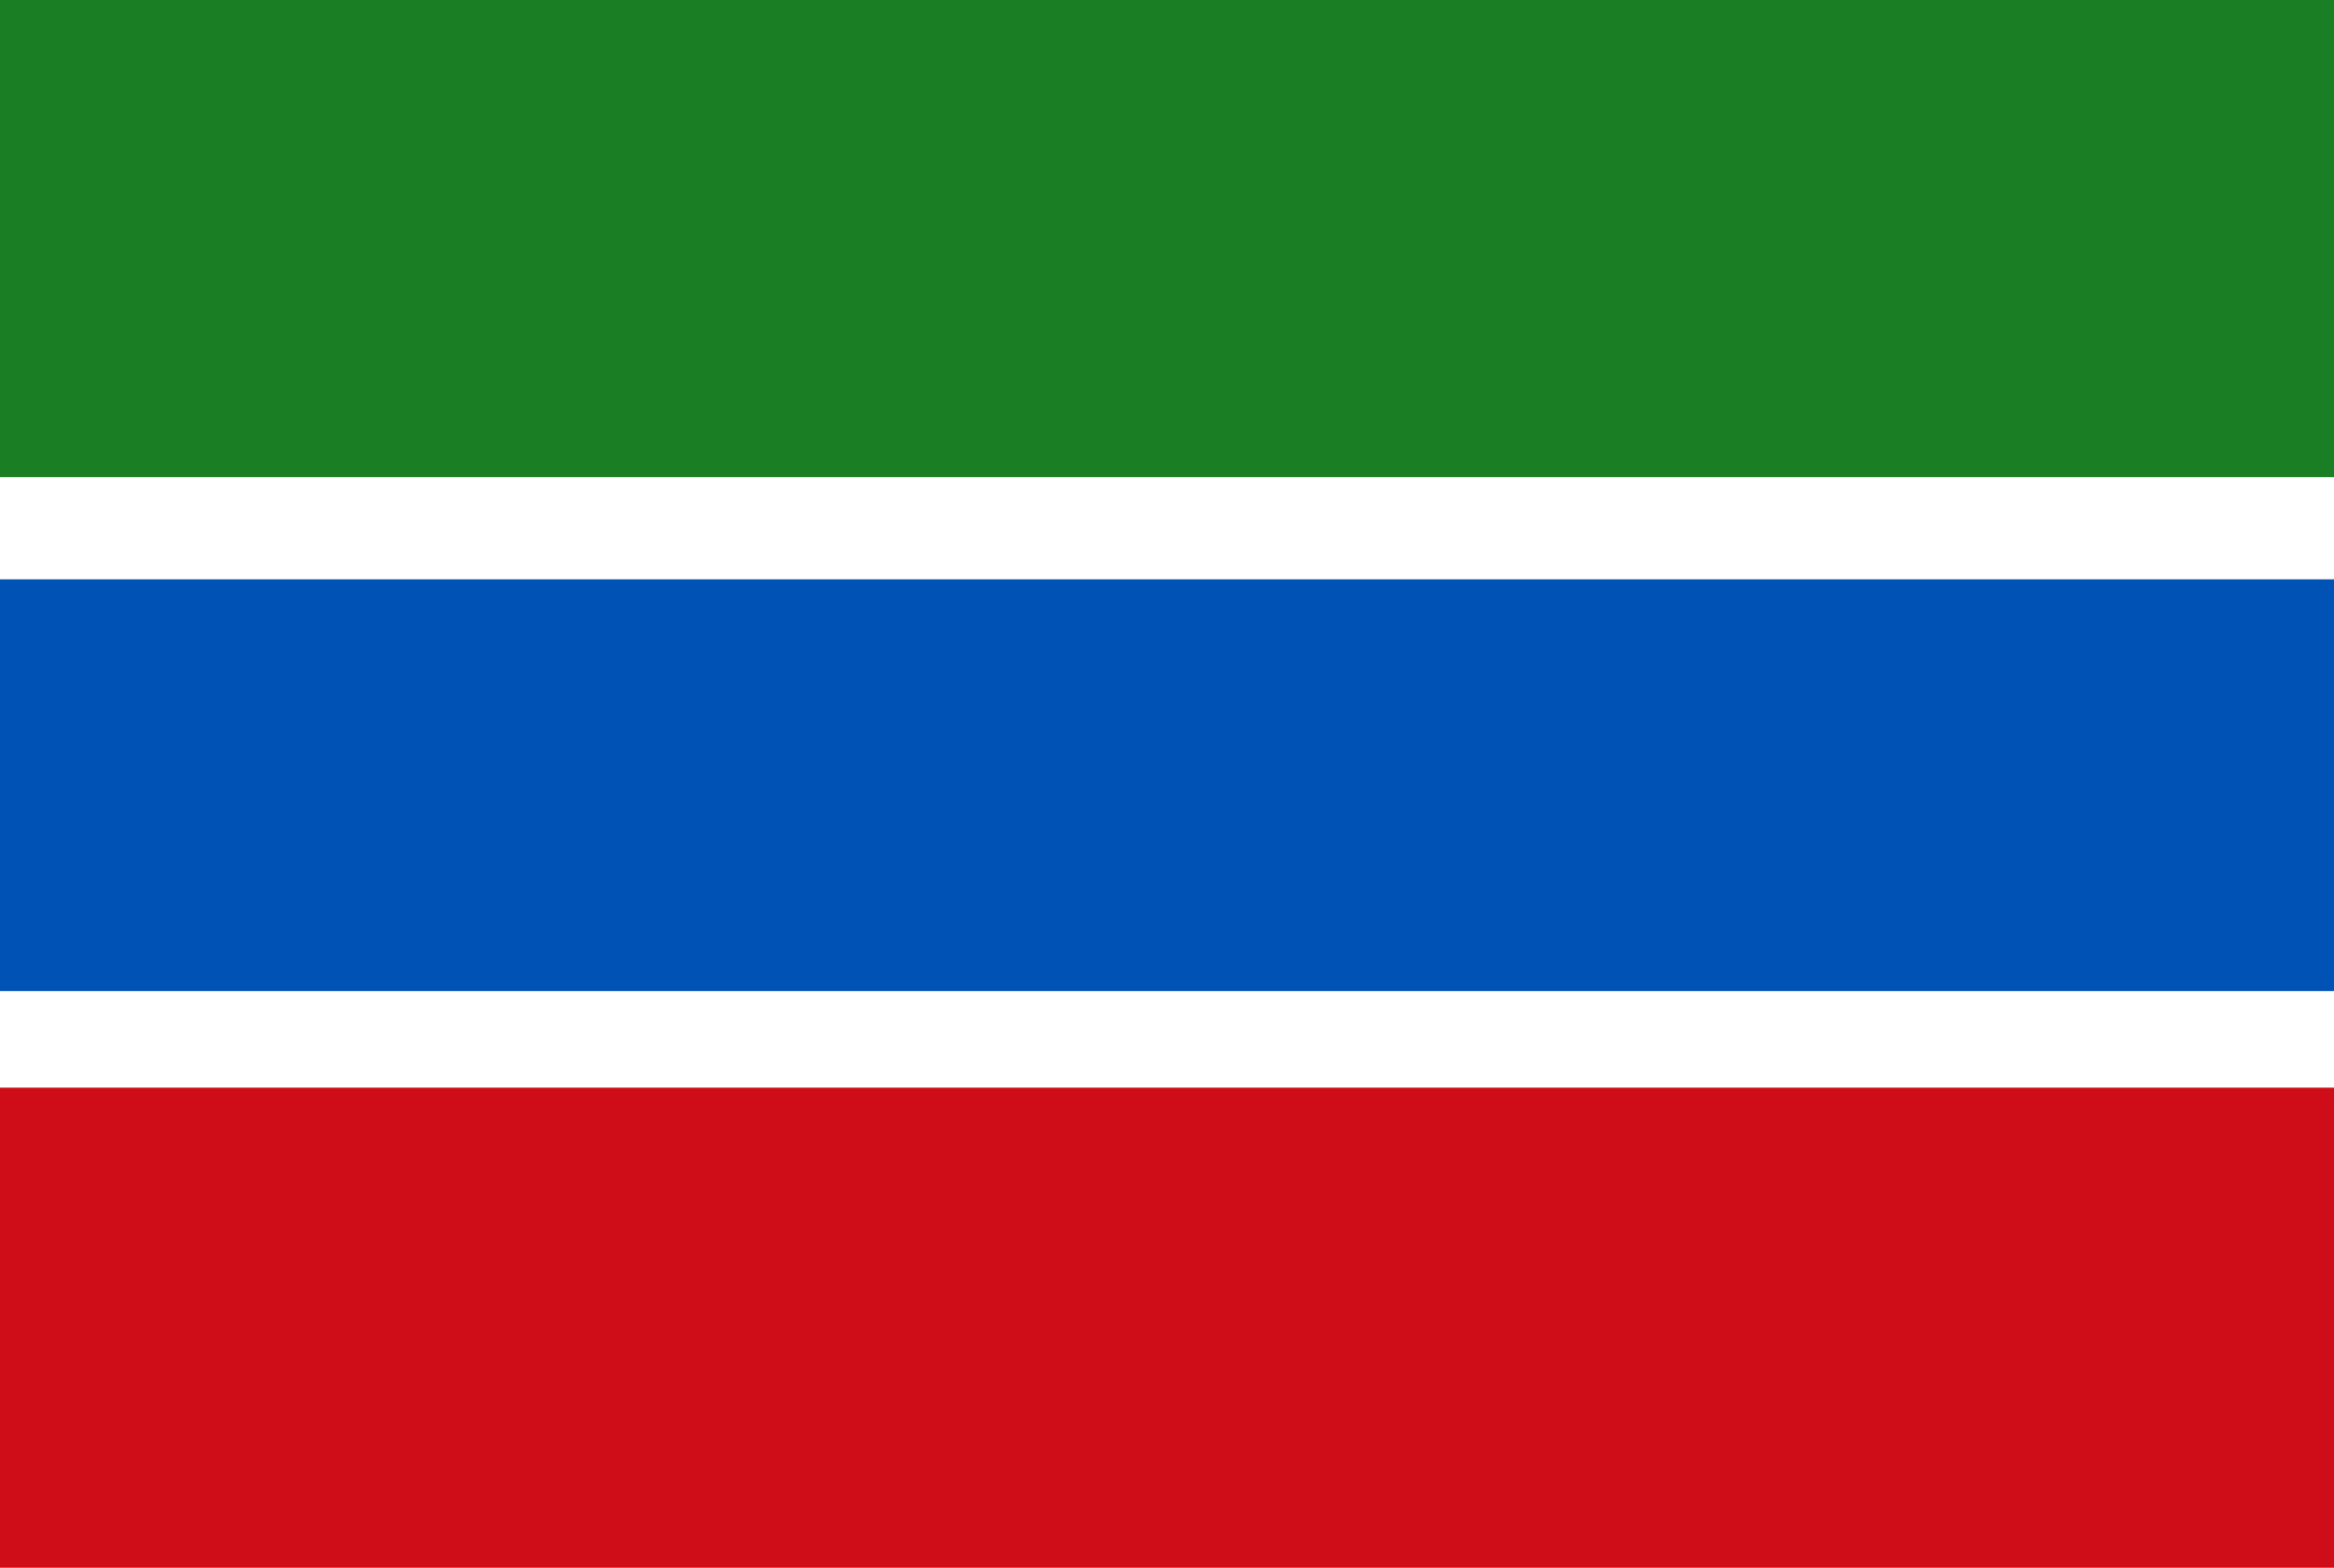 <svg width="64" height="43" viewBox="0 0 64 43" fill="none" xmlns="http://www.w3.org/2000/svg" xmlns:xlink="http://www.w3.org/1999/xlink">
	<rect x="0" y="0" width="64" height="43" fill="#333333" stroke="none"/>
	<desc>
			Created with Pixso.
	</desc>
	<defs>
		<clipPath id="clip219_24">
			<rect id="GM" width="64" height="43" transform="matrix(1 0 0 -1 0 43)" fill="white" fill-opacity="0"/>
		</clipPath>
	</defs>
	<rect id="GM" width="64" height="43" transform="matrix(1 0 0 -1 0 43)" fill="#FFFFFF" fill-opacity="0"/>
	<g clip-path="url(#clip219_24)">
		<path id="Vector" d="M0 42.999L64 42.999L64 0L0 0L0 42.999Z" fill="#FFFFFF" fill-opacity="1" fill-rule="nonzero"/>
		<path id="Vector" d="M0 13.087L64 13.087L64 0L0 0L0 13.087Z" fill="#1A7E25" fill-opacity="1" fill-rule="nonzero"/>
		<path id="Vector" d="M0 42.999L64 42.999L64 29.833L0 29.833L0 42.999Z" fill="#CF0D19" fill-opacity="1" fill-rule="nonzero"/>
		<path id="Vector" d="M0 27.184L64 27.184L64 15.89L0 15.89L0 27.184Z" fill="#0052B4" fill-opacity="1" fill-rule="nonzero"/>
	</g>
</svg>
